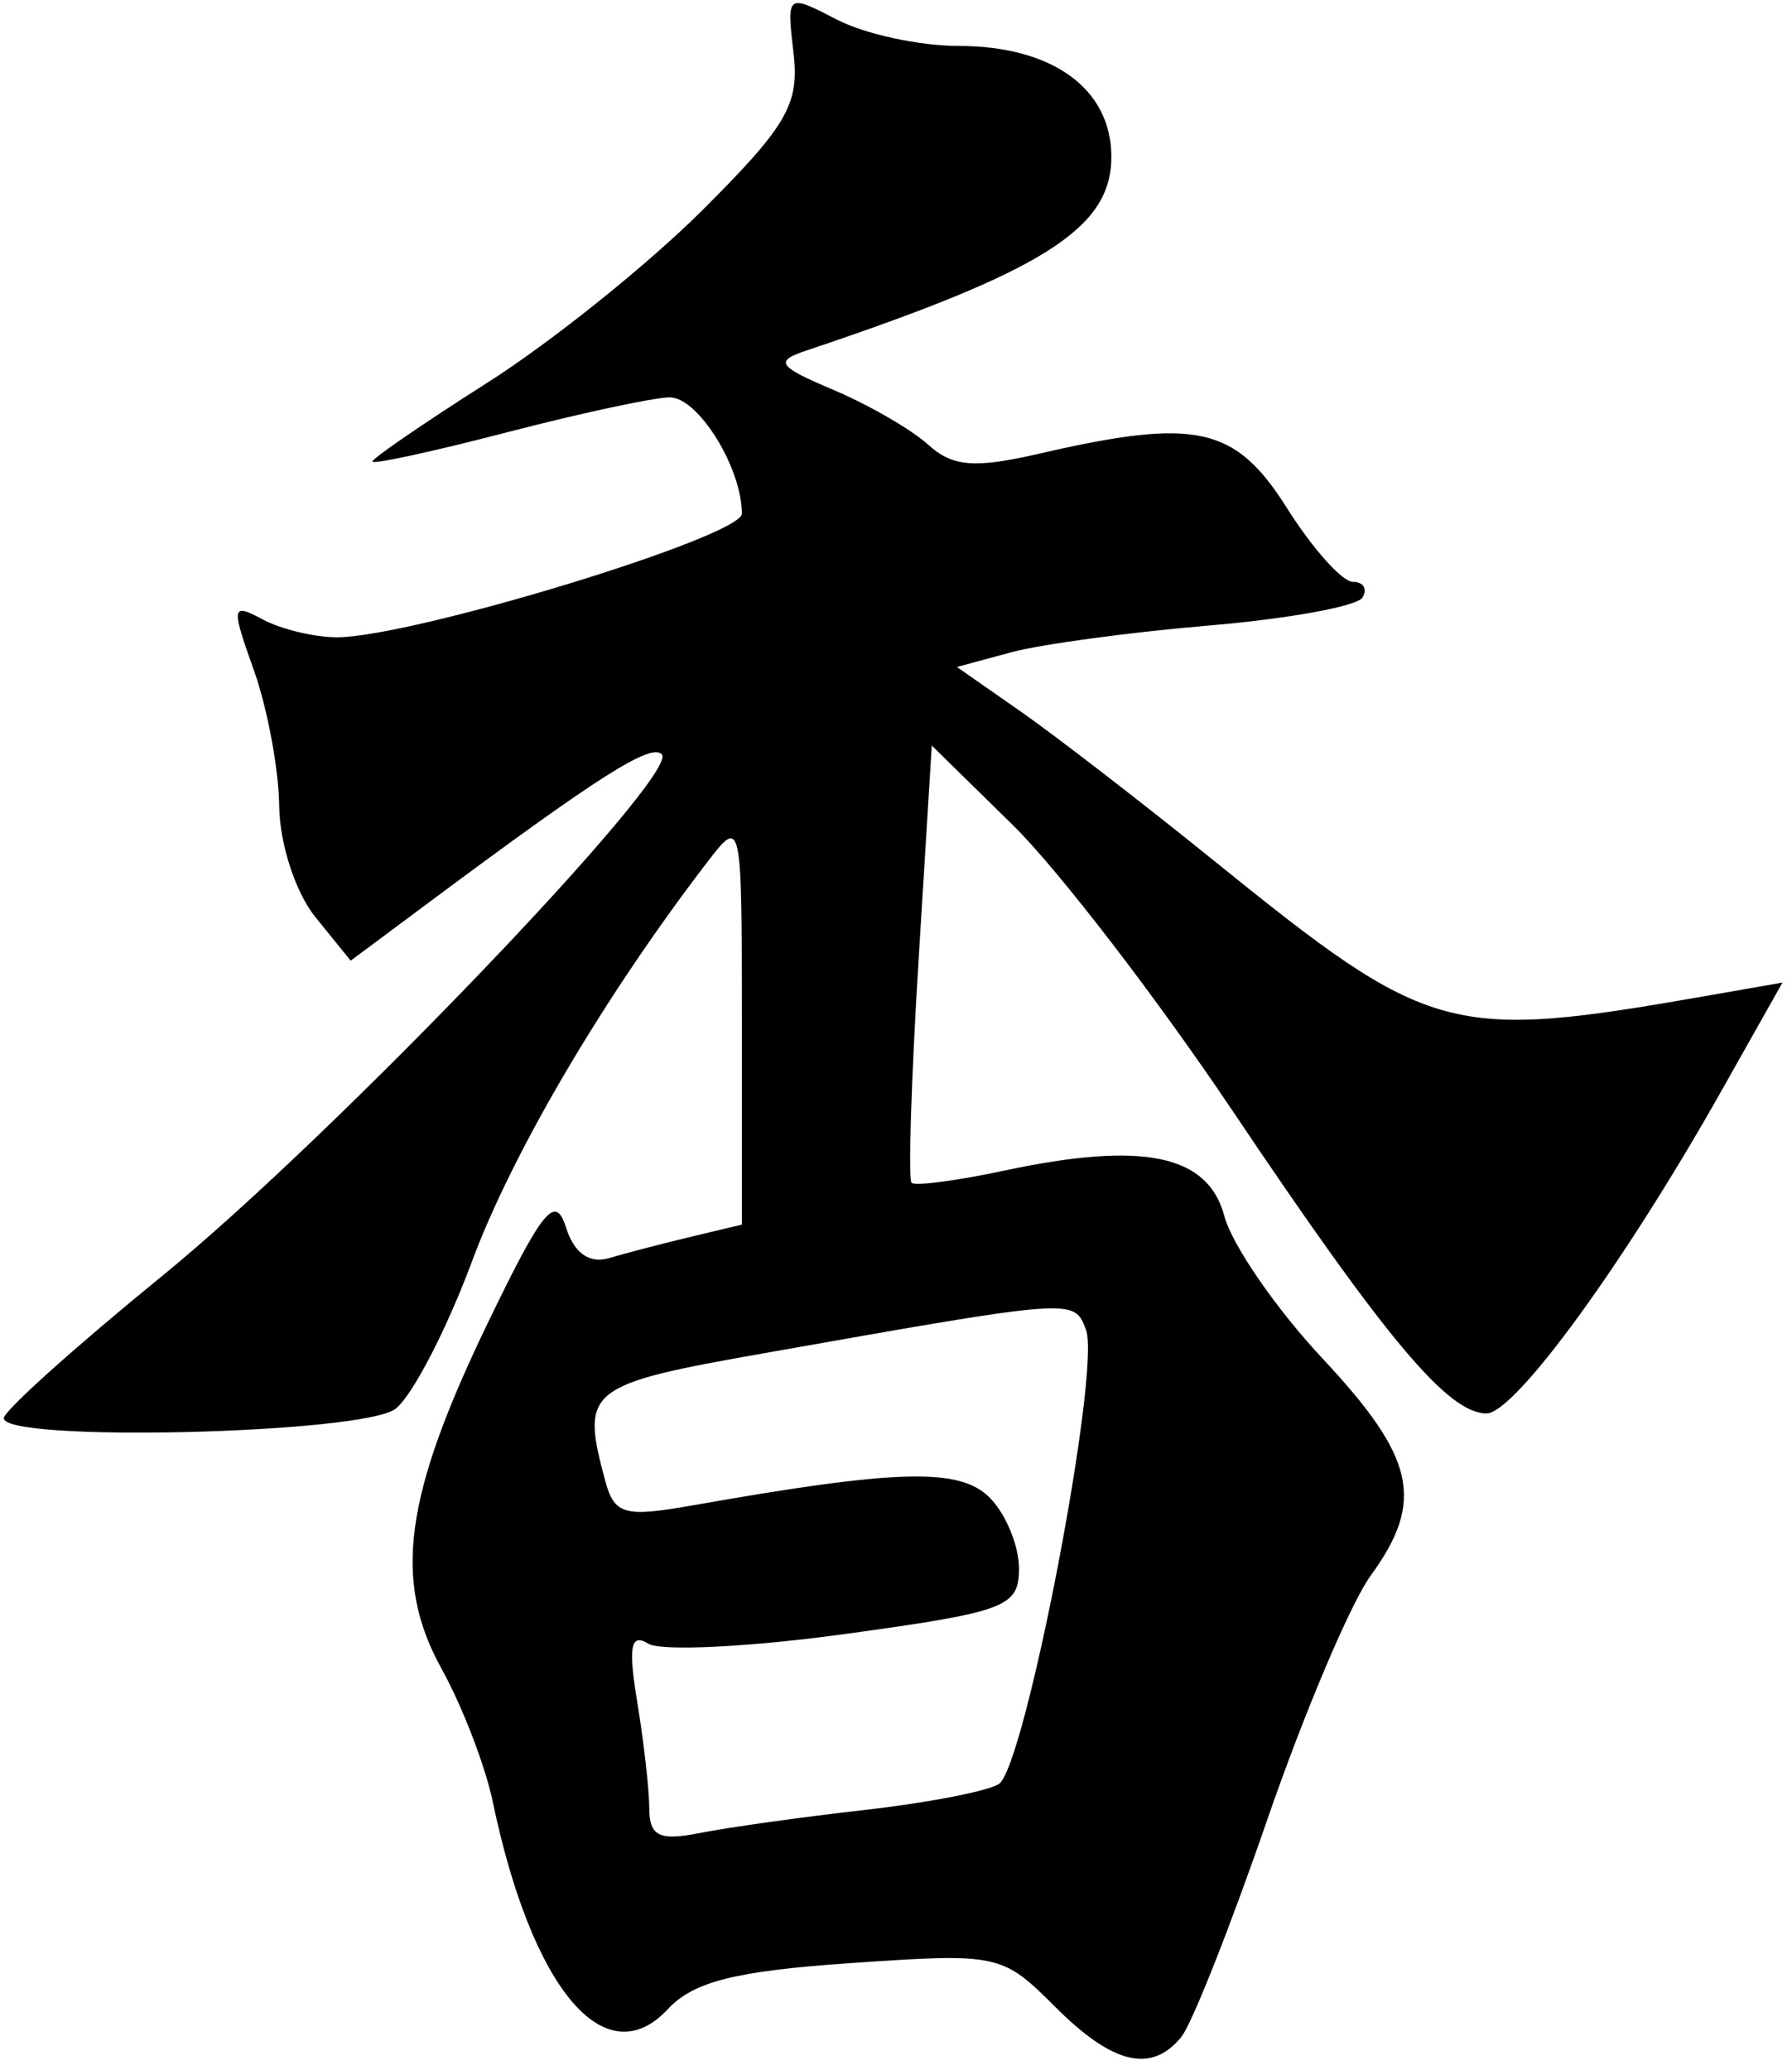 <svg width="97" height="112" viewBox="0 0 97 112"  xmlns="http://www.w3.org/2000/svg">
<path d="M57.096 108.579C54.249 105.732 54.025 105.684 46.073 106.229C39.815 106.658 37.542 107.229 36.151 108.722C32.762 112.36 28.793 107.656 26.67 97.486C26.268 95.561 25.024 92.332 23.906 90.311C21.254 85.518 21.867 80.969 26.439 71.518C29.384 65.43 30.06 64.607 30.634 66.414C31.081 67.822 31.897 68.398 32.987 68.075C33.906 67.803 35.894 67.286 37.407 66.925L40.157 66.269V55.243C40.157 44.351 40.134 44.245 38.325 46.601C32.749 53.857 27.756 62.321 25.547 68.261C24.171 71.96 22.309 75.548 21.41 76.236C19.628 77.598 0.118 78.058 0.208 76.736C0.235 76.323 4.104 72.854 8.803 69.026C17.974 61.554 36.85 41.846 35.821 40.817C35.217 40.213 32.387 42.011 23.319 48.758L18.982 51.986L17.069 49.625C15.999 48.304 15.137 45.662 15.113 43.625C15.09 41.623 14.472 38.314 13.742 36.27C12.5 32.79 12.53 32.615 14.221 33.52C15.213 34.051 17.019 34.486 18.233 34.486C22.304 34.486 40.157 29.039 40.157 27.797C40.157 25.307 37.783 21.486 36.246 21.503C35.372 21.511 31.394 22.368 27.407 23.403C23.419 24.439 20.157 25.147 20.157 24.976C20.157 24.805 22.969 22.877 26.407 20.692C29.844 18.506 35.058 14.325 37.993 11.401C42.602 6.808 43.278 5.646 42.953 2.868C42.579 -0.342 42.583 -0.345 45.318 1.069C46.825 1.848 49.78 2.486 51.885 2.486C56.963 2.486 60.157 4.802 60.157 8.486C60.157 12.352 56.531 14.655 43.657 18.966C41.904 19.552 42.087 19.817 45.127 21.105C47.036 21.913 49.339 23.245 50.244 24.065C51.568 25.263 52.751 25.357 56.274 24.545C64.746 22.592 66.861 23.056 69.657 27.486C71.046 29.686 72.653 31.486 73.228 31.486C73.804 31.486 74.037 31.87 73.747 32.339C73.457 32.809 69.718 33.489 65.438 33.85C61.158 34.212 56.338 34.864 54.726 35.3L51.796 36.093L55.226 38.485C57.113 39.801 61.807 43.422 65.657 46.533C77.485 56.09 78.394 56.337 92.57 53.856L96.484 53.171L93.153 59.078C87.917 68.366 81.998 76.486 80.464 76.486C78.387 76.486 75.032 72.489 66.712 60.101C62.605 53.988 57.264 47.042 54.841 44.665L50.437 40.345L49.719 52.004C49.325 58.417 49.154 63.817 49.342 64.004C49.529 64.191 51.786 63.896 54.358 63.347C61.868 61.745 65.389 62.474 66.275 65.811C66.687 67.365 69.079 70.833 71.591 73.518C76.623 78.898 77.135 81.221 74.186 85.276C73.103 86.767 70.585 92.711 68.591 98.486C66.598 104.261 64.505 109.548 63.939 110.236C62.312 112.216 60.229 111.712 57.096 108.579ZM46.784 97.947C50.154 97.567 53.429 96.936 54.061 96.545C55.476 95.671 59.614 74.12 58.783 71.954C58.13 70.252 58.26 70.243 41.407 73.219C31.753 74.924 31.431 75.18 32.749 80.092C33.253 81.968 33.77 82.118 37.486 81.462C48.582 79.503 51.942 79.414 53.563 81.035C54.44 81.912 55.157 83.641 55.157 84.879C55.157 86.962 54.457 87.226 45.746 88.422C40.57 89.132 35.775 89.368 35.09 88.945C34.14 88.357 33.998 89.101 34.49 92.08C34.845 94.228 35.14 96.83 35.146 97.861C35.153 99.371 35.692 99.629 37.907 99.187C39.419 98.886 43.414 98.328 46.784 97.947Z" />
</svg>

